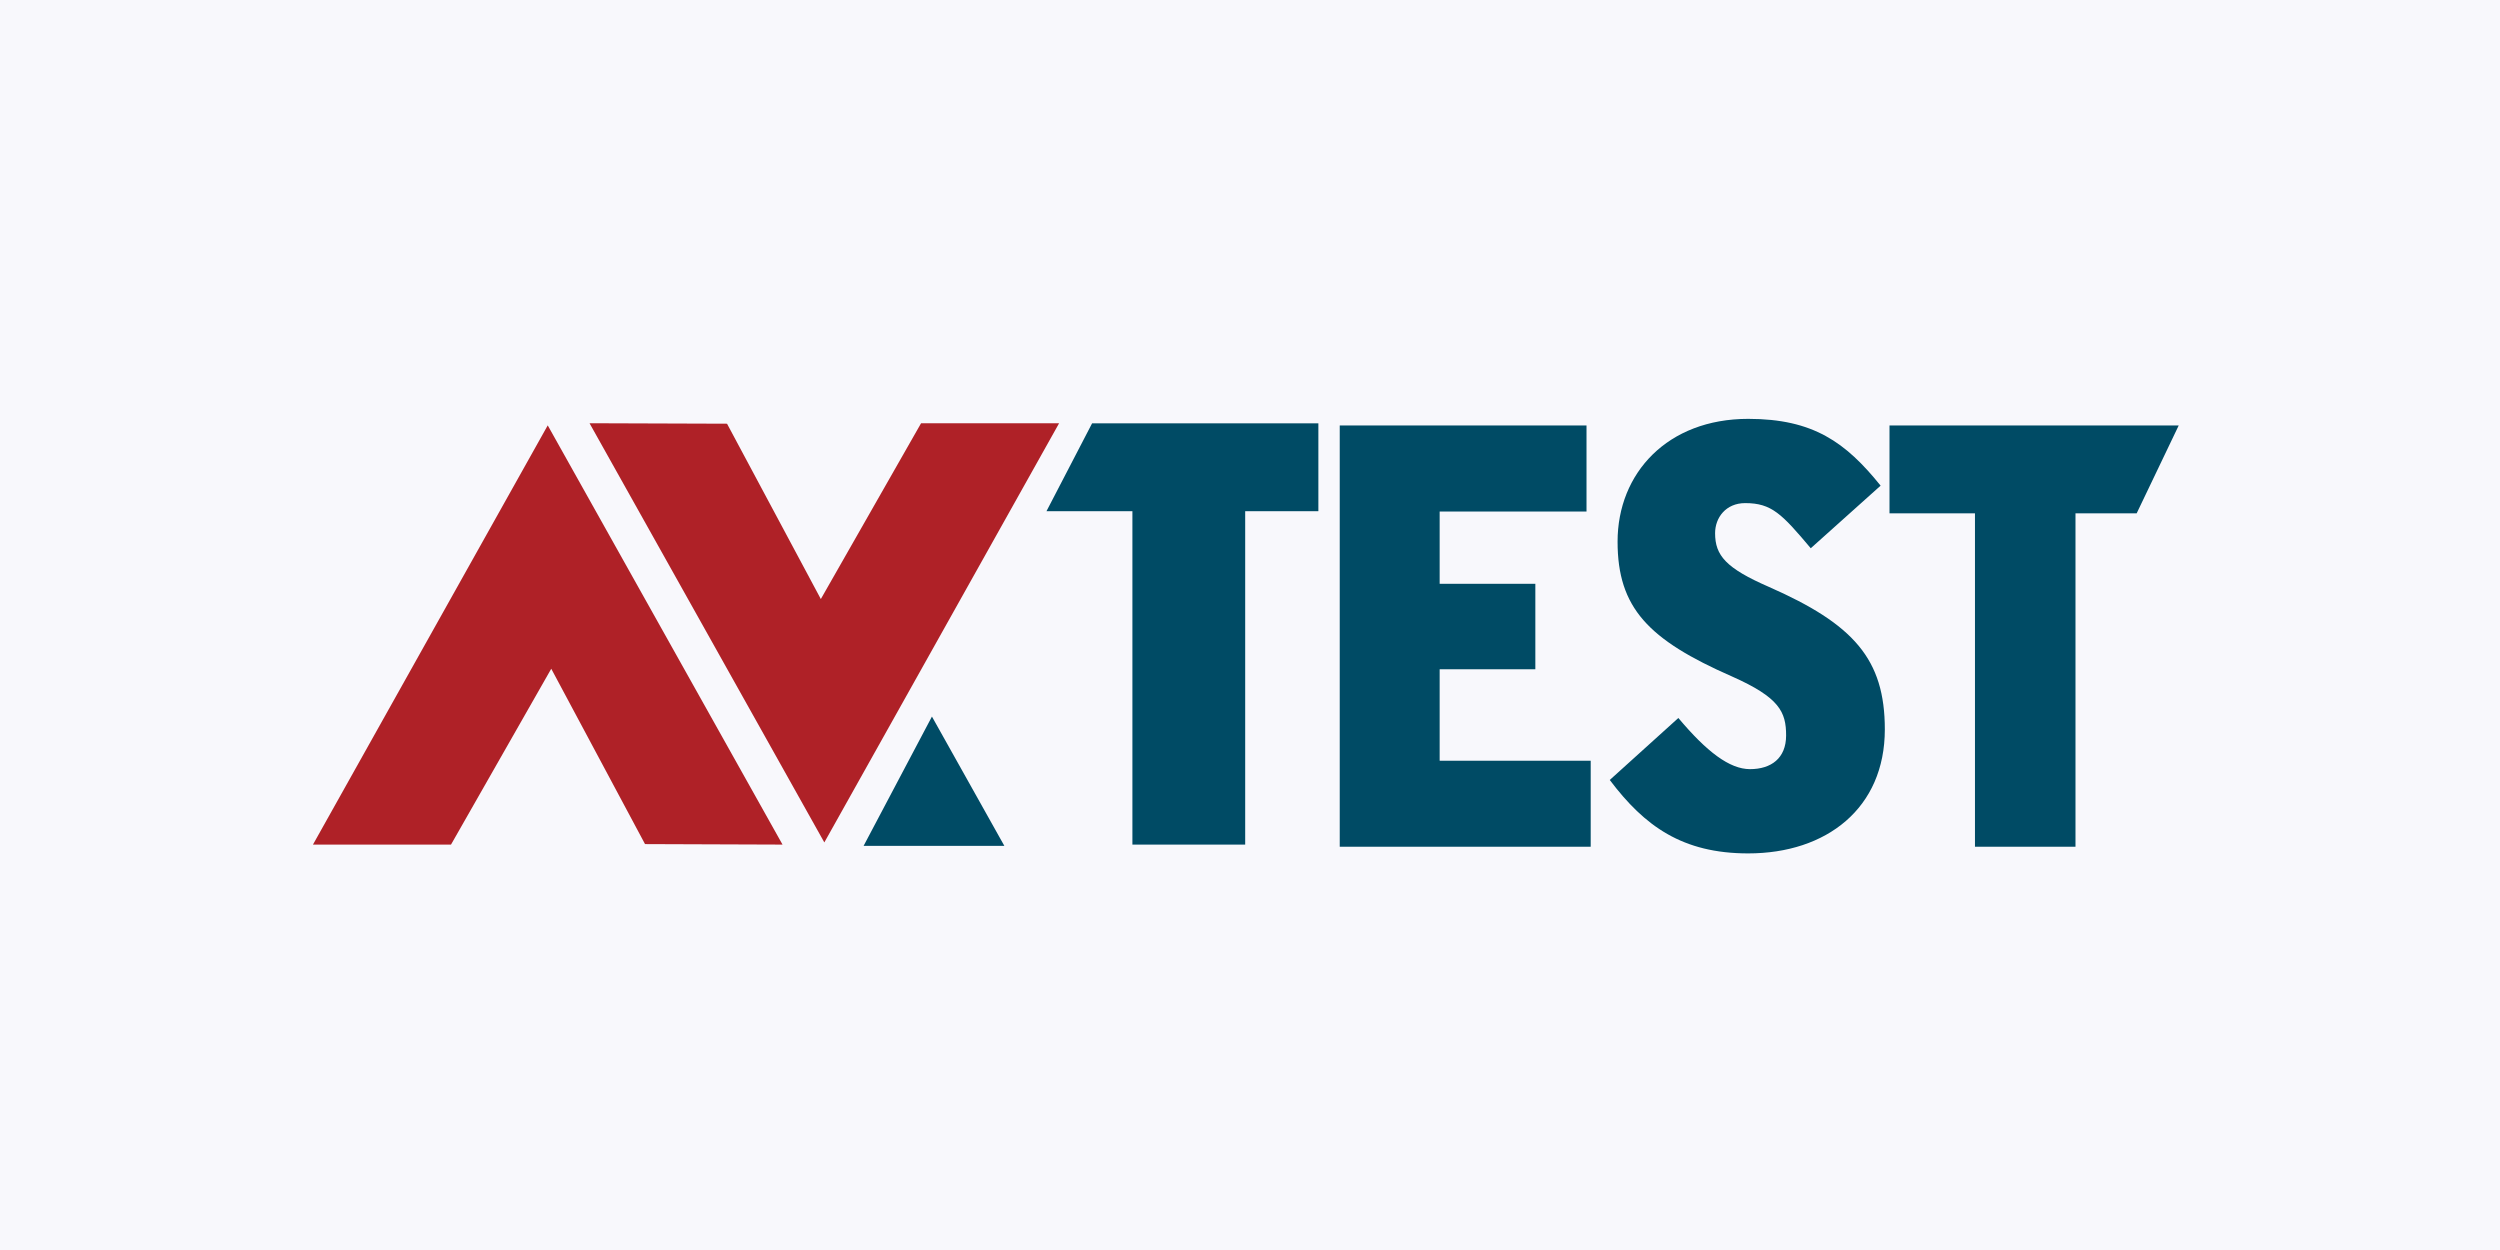 <svg height="80" width="160" xmlns="http://www.w3.org/2000/svg"><g fill="none" fill-rule="evenodd"><path d="M0 0h160v80H0z" fill="#f8f8fc"/><path d="M35.055 27.224l15.027 26.83-8.8-.032L35.28 42.8l-6.415 11.253H20.03zm32.728-.137L52.757 53.915 37.73 27.087l8.8.03 6.003 11.222 6.416-11.252z" fill="#af2127"/><path d="M111.885 26.807c4.16 0 6.24 1.502 8.474 4.275l-4.47 4.006c-1.848-2.194-2.502-2.889-4.197-2.889-1.233 0-1.926.926-1.926 1.927 0 1.425.693 2.234 3.428 3.428 5.431 2.388 7.435 4.621 7.435 9.129 0 5.046-3.736 7.935-8.744 7.935-4.2 0-6.626-1.733-8.86-4.7l4.39-3.967c1.811 2.158 3.275 3.274 4.585 3.274 1.349 0 2.311-.693 2.311-2.157 0-1.503-.425-2.426-3.466-3.775-5.355-2.35-7.32-4.39-7.32-8.629 0-4.39 3.197-7.857 8.36-7.857zm-10.348.424v5.507h-9.399v4.624h6.124v5.469h-6.124v5.856h9.667v5.506H85.743V27.231zm37.9 0l-2.691 5.624h-3.915v21.338h-6.433V32.855h-5.47v-5.624zM59.644 45.86l4.635 8.276H55.27zm24.732-18.766v5.624h-4.684v21.338h-7.218V32.717h-5.5l2.92-5.624z" fill="#004b65"/></g></svg>